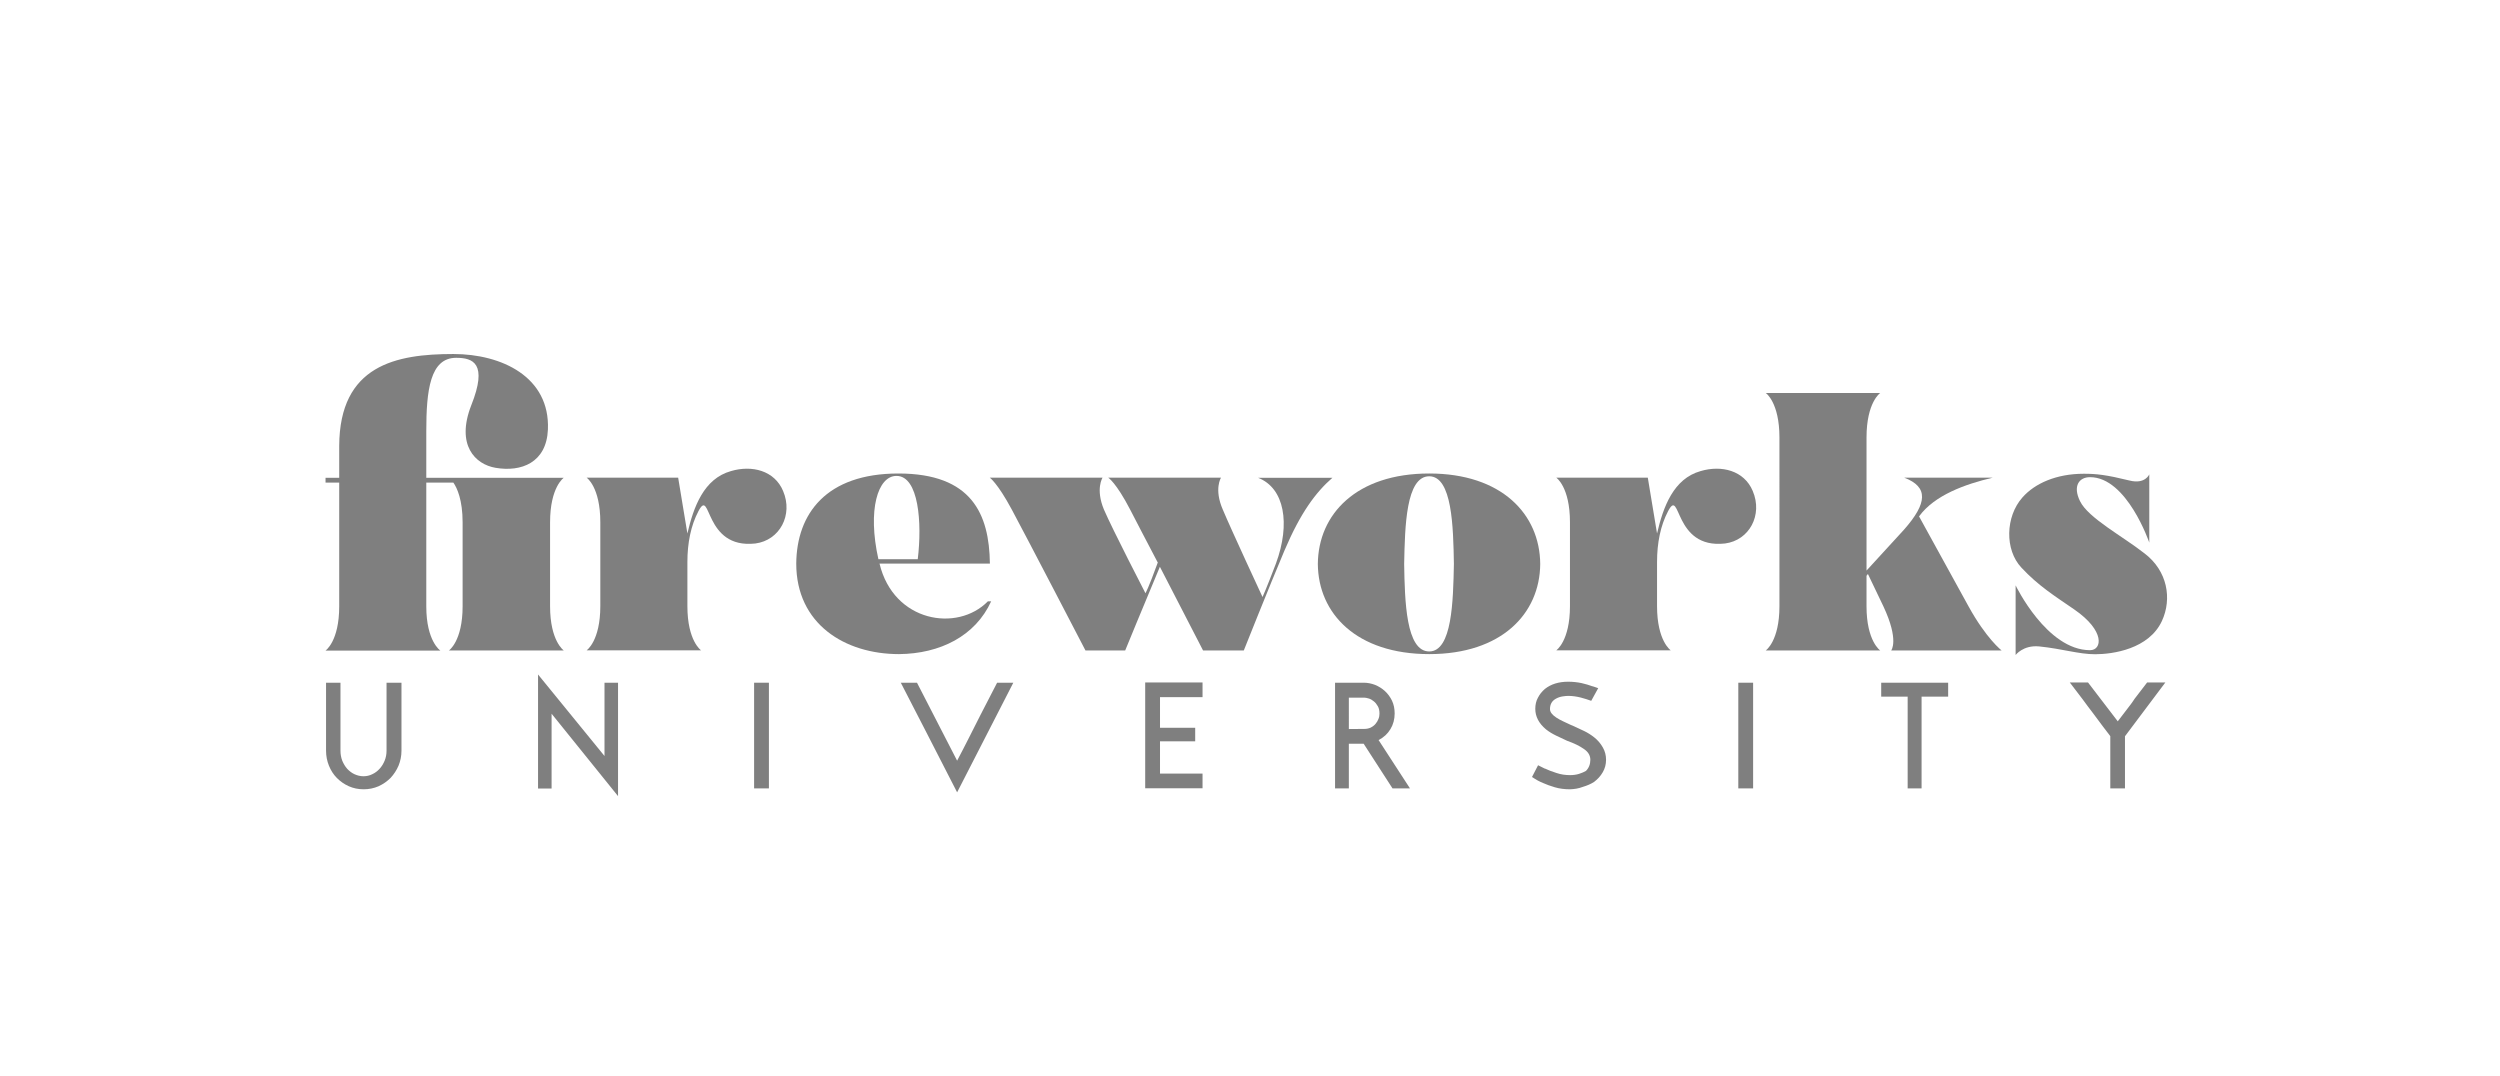 <?xml version="1.0" encoding="utf-8"?>
<!-- Generator: Adobe Illustrator 22.0.1, SVG Export Plug-In . SVG Version: 6.00 Build 0)  -->
<svg version="1.1" id="Layer_1" xmlns="http://www.w3.org/2000/svg" xmlns:xlink="http://www.w3.org/1999/xlink" x="0px" y="0px"
	 viewBox="0 0 1975.2 850.2" style="enable-background:new 0 0 1975.2 850.2;" xml:space="preserve">
<style type="text/css">
	.st0{fill:#7F7F7F;}
</style>
<g>
	<path class="st0" d="M445.4,513.9h-90.7c0,0,10.8-7.3,10.8-34.9v-66.3c0-17.6-4.3-27.1-7.3-31.4h-21.4v97.8
		c0,27.6,11.1,34.9,11.1,34.9h-90.7c0,0,10.8-7.3,10.8-34.9v-97.8h-10.8v-3.8H268v-25.2c0.3-63.9,45-72.6,90.2-72.6
		c38.2,0,76.4,18.1,74.7,59.6c-1.1,26.3-21.1,33.8-41.4,30.3c-16-2.7-31.4-17.9-19.2-49.3c13.3-33.3,1.4-37.6-11.9-37.6
		c-20.6,0-23.6,25.7-23.6,58v36.8h108.6c0,0-10.8,7.3-10.8,35.2V479C434.6,506.5,445.4,513.9,445.4,513.9z"/>
	<path class="st0" d="M596.8,429.4c-41.2,4.6-34.7-45.2-45-25.5c-6,11.4-8.7,25.2-8.7,40.1c0,7.6,0,21.7,0,34.9
		c0,27.6,10.8,34.9,10.8,34.9h-90.4c0,0,10.8-7.3,10.8-34.9v-66.3c0-27.9-10.8-35.2-10.8-35.2h72.3l7.3,44.1
		c4.9-21.1,13-43.3,34.4-49.3c16.5-4.9,34.4-0.5,41.2,15.7C626.8,406.9,616,426.9,596.8,429.4z"/>
	<path class="st0" d="M783.1,475.1c-12.5,27.4-40.3,41.4-72.8,41.7c-42.8,0-81.2-23.8-81.2-71.5c0.3-39.3,23.6-71.2,80.7-71.2
		c58,0,71.8,32,72.3,71.2h-87.2c11.1,46.3,61.5,54.4,85.6,29.8L783.1,475.1L783.1,475.1z M694,441.8h31.1
		c3.5-28.7,0.8-65.8-16.8-65.8C693.5,376,685.3,402.8,694,441.8z"/>
	<path class="st0" d="M1052.8,377.4c-13.3,11.6-25.2,27.6-37.9,57.4c-12.7,30.1-32.2,79.1-32.2,79.1h-32.2c0,0-17.9-34.7-34.1-66.1
		C904.1,477,889,513.9,889,513.9h-31.4c0,0-47.1-90.7-58.2-111.3C788,381.4,782,377.4,782,377.4h89.1c0,0-5.7,8.9,1.1,25.2
		c7,16.2,32.8,66.1,32.8,66.1s2.2-3.5,9.5-23.6c0-0.3,0-0.3,0.3-0.5c-9.5-17.9-17.9-34.4-21.9-42c-11.1-21.4-17.3-25.2-17.3-25.2
		h89.1c0,0-5.7,8.9,1.4,25.2c6.8,16.2,31.4,69.1,31.4,69.1s3-6.5,10.6-26.5c11.6-31.4,6.8-59.6-14.1-67.7h58.8V377.4z"/>
	<path class="st0" d="M1216.9,445.6c-0.3,39.3-30.6,71.2-87.7,71.2c-57.4,0-87.7-32-88-71.2c0.3-39.5,30.6-71.5,88-71.5
		C1186.3,374.1,1216.6,406.1,1216.9,445.6z M1148.7,445.6c-0.5-29.5-1.4-69.3-19.5-69.3c-18.4,0-19.2,39.8-19.8,69.3
		c0.5,29.2,1.4,69.1,19.8,69.1C1147.3,514.7,1148.1,474.9,1148.7,445.6z"/>
	<path class="st0" d="M1362.9,429.4c-41.2,4.6-34.7-45.2-45-25.5c-6,11.4-8.7,25.2-8.7,40.1c0,7.6,0,21.7,0,34.9
		c0,27.6,10.8,34.9,10.8,34.9h-90.4c0,0,10.8-7.3,10.8-34.9v-66.3c0-27.9-10.8-35.2-10.8-35.2h72.3l7.3,44.1
		c4.9-21.1,13-43.3,34.4-49.3c16.5-4.9,34.4-0.5,41.2,15.7C1392.9,406.9,1382.1,426.9,1362.9,429.4z"/>
	<path class="st0" d="M1581.4,513.9h-87.2c0,0,6.5-7.9-6.2-34.9l-12.2-25.5l-1.1,1.4V479c0,27.6,10.8,34.9,10.8,34.9h-90.4
		c0,0,10.8-7.3,10.8-34.9V345.7c0-27.9-10.8-35.2-10.8-35.2h90.4c0,0-10.8,7.3-10.8,35.2v105.1l29.5-32.2
		c18.7-21.1,19.5-33.9,0.3-41.2h69.9c-21.7,5.1-46,13.8-58.2,30.6l39,70.9C1569.2,504.4,1581.4,513.9,1581.4,513.9z"/>
	<path class="st0" d="M1708.1,490.6c-10.3,22.2-38.7,26.3-52.8,26.3c-13,0-25.7-4.3-44.4-6.2c-12.5-1.1-18.4,6.8-18.4,6.8v-55
		c0,0,24.6,51.2,58.8,51.2c9.5,0,12.2-15.2-12.5-32.2c-15.4-10.6-28.4-18.7-41.7-33c-13.3-14.1-12.7-40.3,0.8-55.5
		c9.8-11.1,26.8-18.7,48.5-18.7c9.8,0,17.6,0.8,36.3,5.4c12.2,3,15.4-4.9,15.4-4.9v53.9c0,0-17.6-51.7-46.8-51.7
		c-8.7,0-13.8,7-7.9,19c6.5,13.3,33.6,27.6,50.9,41.2C1712.5,451,1716.2,473,1708.1,490.6z"/>
</g>
<g>
	<path class="st0" d="M317.2,539.4v53.7c0,4.1-0.8,8.1-2.3,11.8c-1.6,3.7-3.7,6.9-6.3,9.7c-2.7,2.7-5.8,4.9-9.5,6.6
		c-3.7,1.6-7.6,2.4-11.8,2.4c-4.2,0-8.1-0.8-11.7-2.4c-3.6-1.6-6.7-3.8-9.4-6.5c-2.7-2.7-4.8-6-6.3-9.7s-2.3-7.7-2.3-11.9v-53.7H269
		v53.7c0,2.9,0.5,5.5,1.4,7.9c1,2.4,2.3,4.6,3.9,6.4c1.7,1.8,3.6,3.3,5.8,4.3c2.2,1,4.6,1.6,7,1.6c2.5,0,4.8-0.5,7-1.6
		c2.2-1,4.2-2.5,5.8-4.3c1.7-1.8,3-4,4-6.4s1.5-5.1,1.5-7.9v-53.7L317.2,539.4L317.2,539.4z"/>
	<path class="st0" d="M488.3,629l-52.5-65.1V623h-10.7v-90.1l52.5,64.4v-57.9h10.7V629z"/>
	<path class="st0" d="M607.5,539.4v83.5h-11.7v-83.5H607.5z"/>
	<path class="st0" d="M800.6,539.4L756.2,626l-24.1-47l-20.4-39.6h12.8l31.7,61.6c3.2-6,6.3-12.1,9.4-18.2s6.1-12.2,9.2-18.2
		l13-25.2L800.6,539.4L800.6,539.4z"/>
	<path class="st0" d="M916.5,550.8V575h27.8v10.7h-27.8v25.5h33.6v11.6h-45.3v-83.6h45.3v11.6H916.5z"/>
	<path class="st0" d="M1100.2,622.9l-22.8-35.3h-11.7v35.3h-10.9v-83.5h22.8c2.9,0,5.9,0.6,8.8,1.7c2.9,1.2,5.5,2.8,7.8,4.9
		c2.3,2.1,4.2,4.7,5.6,7.6c1.4,3,2.1,6.3,2.1,10.1c0,4.5-1.1,8.7-3.3,12.3c-2.2,3.7-5.3,6.6-9.4,8.7l24.8,38.2H1100.2z M1078,575.9
		c1.9,0,3.6-0.4,5.1-1.1c1.5-0.8,2.7-1.7,3.7-2.9s1.8-2.5,2.3-3.9c0.6-1.4,0.8-2.8,0.8-4.2c0-2.3-0.4-4.3-1.3-5.8
		c-0.9-1.6-1.9-2.9-3.2-3.9c-1.2-1-2.5-1.8-3.9-2.2s-2.6-0.7-3.5-0.7h-12.3V576L1078,575.9L1078,575.9z"/>
	<path class="st0" d="M1240.4,623.6c-4.3,0-8.3-0.5-12-1.6s-6.7-2.2-9.1-3.3c-1.4-0.6-2.9-1.2-4.3-2s-2.6-1.5-3.5-2.1h0.1l-1.2-0.7
		l4.8-9.3l5.4,2.7v-0.1c2.5,1.2,5.6,2.4,9.1,3.5c3.5,1.2,7.1,1.7,10.8,1.7c2.5,0,4.9-0.3,7.1-1s4-1.5,5.4-2.3
		c2.3-2.3,3.5-5.3,3.5-8.8s-1.8-6.4-5.3-8.7c-3.3-2.3-7.6-4.4-13-6.3c-2.9-1.4-5.8-2.7-8.7-4.1c-2.9-1.4-5.6-3-8.1-5
		c-5.6-4.7-8.4-10.1-8.4-16.2c0-3.3,0.7-6.2,2-8.6c0.7-1.4,1.5-2.6,2.4-3.8s2-2.2,3.2-3.3c4.8-3.8,10.9-5.7,18.4-5.7
		c3.8,0,7.3,0.4,10.6,1.1c3.2,0.8,5.9,1.5,7.9,2.3h-0.1c1,0.2,1.8,0.5,2.7,0.8c0.8,0.3,1.7,0.6,2.6,0.9l-5.5,10
		c-2.3-0.9-5.1-1.7-8.3-2.6c-3.2-0.8-6.5-1.3-9.8-1.3c-1.1,0-2.6,0.1-4.5,0.4c-1.9,0.3-3.7,0.9-5.3,1.8c-3.1,1.7-4.7,4.4-4.7,8.2
		c0,1.3,0.5,2.5,1.4,3.6s2.1,2.2,3.7,3.2s3.3,2,5.3,2.9c2,1,4.1,1.9,6.2,2.9l1.9,0.8c2.6,1.2,5.4,2.5,8.4,3.9
		c2.9,1.4,5.6,3.1,8.1,5.1c2.9,2.3,5.1,5,6.8,8c1.7,3,2.5,6.2,2.5,9.7c0,3.6-0.9,6.9-2.6,9.8c-1.7,3-4,5.5-6.9,7.7
		c-2.5,1.6-5.5,2.9-8.9,3.9C1247.2,623,1243.8,623.5,1240.4,623.6z"/>
	<path class="st0" d="M1385.1,539.4v83.5h-11.7v-83.5H1385.1z"/>
	<path class="st0" d="M1539.2,539.4v11h-21v72.5h-11v-72.5h-20.9v-11H1539.2z"/>
	<path class="st0" d="M1679.5,580.9l-0.6,0.8v41.2h-11.6v-41.3c-0.9-1.2-1.8-2.4-2.9-3.8c-1-1.3-2-2.6-2.9-3.8l-8.2-11
		c-1.3-1.7-2.5-3.3-3.8-5s-2.6-3.4-3.9-5.3l-10.3-13.5h14.4l23.5,30.7l10.4-13.6c0.5-0.6,1-1.3,1.5-2.1s1-1.5,1.4-2.1l9.9-12.9h14.4
		L1679.5,580.9z"/>
</g>
</svg>
